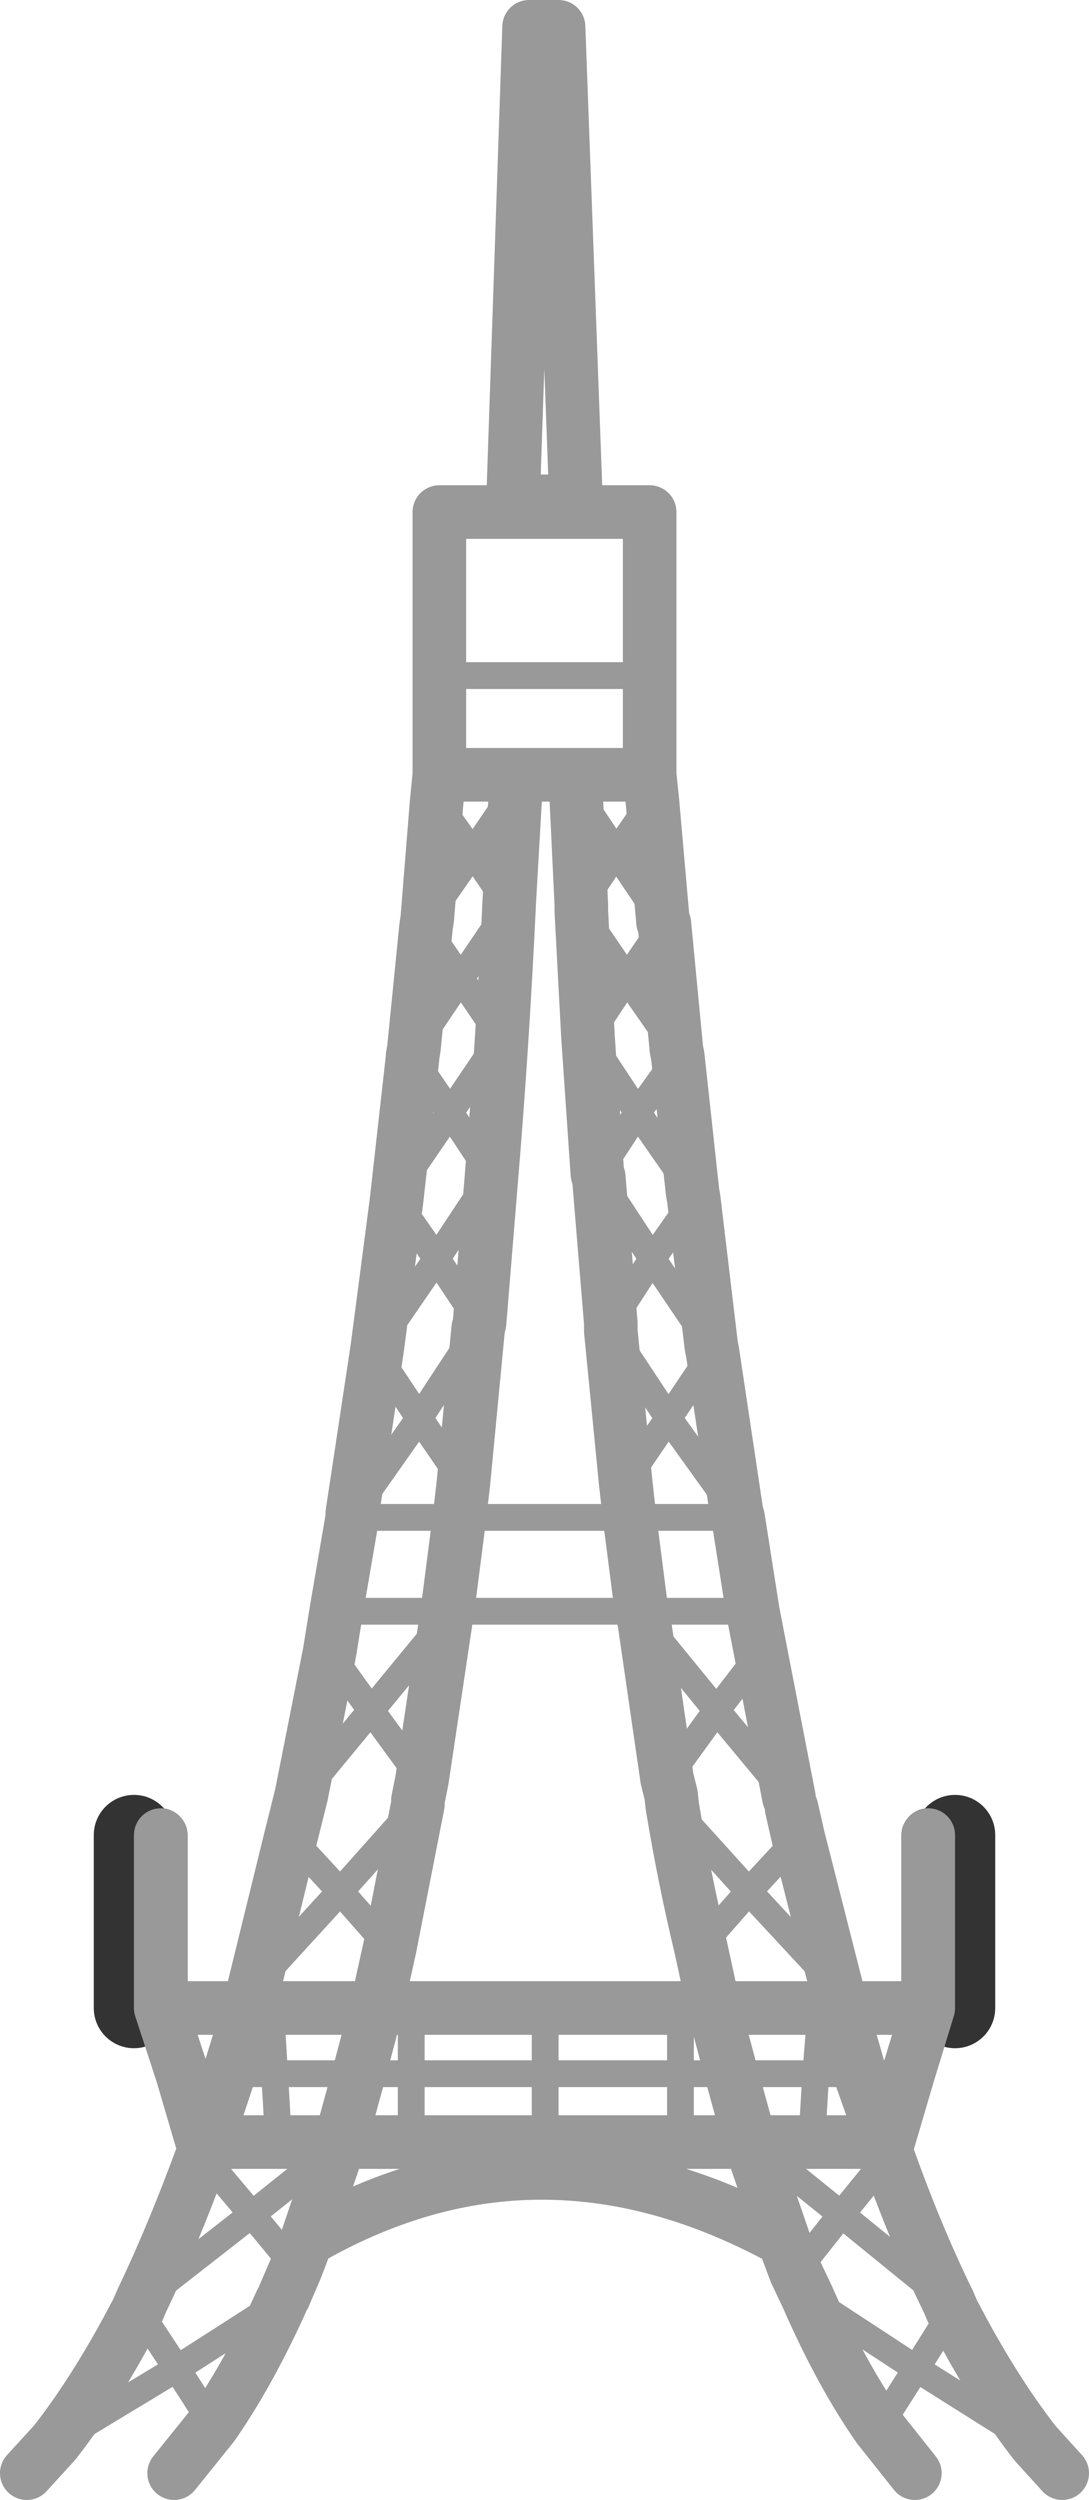 <?xml version="1.0" encoding="UTF-8" standalone="no"?>
<svg xmlns:xlink="http://www.w3.org/1999/xlink" height="93.25px" width="40.65px" xmlns="http://www.w3.org/2000/svg">
  <g transform="matrix(1.0, 0.0, 0.0, 1.0, 24.65, 36.5)">
    <path d="M11.0 38.4 L10.7 39.1 10.0 39.4 Q9.6 39.4 9.3 39.1 9.0 38.8 9.0 38.4 L9.0 31.95 Q9.0 31.55 9.3 31.25 9.6 30.95 10.0 30.95 10.4 30.95 10.7 31.25 L11.0 31.95 11.0 38.4 M-19.65 31.95 L-19.35 31.25 Q-19.05 30.95 -18.65 30.95 -18.25 30.95 -17.95 31.25 -17.65 31.55 -17.65 31.95 L-17.65 38.4 Q-17.65 38.8 -17.95 39.1 -18.25 39.4 -18.65 39.4 L-19.35 39.1 -19.65 38.4 -19.65 31.95" fill="#333333" fill-rule="evenodd" stroke="none"/>
    <path d="M11.0 38.4 L11.0 31.95 M-19.65 31.95 L-19.65 38.4" fill="none" stroke="#333333" stroke-linecap="round" stroke-linejoin="round" stroke-width="3.0"/>
    <path d="M-2.95 -2.75 L-2.95 -2.5 M-2.95 -2.75 L-3.15 -6.95 -3.2 -7.6 -5.4 -7.6 -5.4 -7.05 -5.65 -2.7 M-5.65 -2.65 Q-5.9 2.55 -6.3 7.35 M-4.9 -35.5 L-5.5 -17.8 -3.15 -17.8 -3.8 -35.5 -4.9 -35.5 M-0.4 -11.3 L-0.4 -17.4 -8.25 -17.4 -8.25 -11.3 -8.25 -7.6 -5.4 -7.6 M-0.4 -11.3 L-0.4 -7.6 -0.3 -6.65 0.1 -2.1 M-0.4 -7.6 L-3.2 -7.6 M-8.7 -2.25 L-8.35 -6.6 -8.25 -7.6 M-8.75 -1.9 L-8.7 -2.25 M0.65 2.9 L0.6 2.65 0.15 -2.05 M-9.2 2.6 L-9.25 2.9 M-9.2 2.6 L-8.75 -1.9 M-9.8 7.85 L-9.85 8.3 M-2.3 7.4 L-2.35 7.3 -2.7 2.2 -2.95 -2.5 M-2.3 7.4 L-1.85 12.85 -1.85 13.15 M1.95 13.95 L1.9 13.7 1.25 8.25 1.2 7.95 0.65 2.9 M-9.25 2.95 L-9.8 7.85 M-10.55 13.65 L-9.85 8.3 M-11.5 20.1 L-12.1 23.6 -12.35 25.15 -13.4 30.45 -13.8 32.05 -15.15 37.55 -15.35 38.4 -14.55 38.4 M-7.95 23.6 L-7.5 20.1 M-11.5 20.1 L-11.5 19.95 -10.6 14.0 -10.55 13.65 M-6.75 12.85 L-6.3 7.35 M-6.75 12.85 L-6.8 13.05 -7.35 18.8 -7.5 20.1 M-1.15 20.1 L-1.3 18.75 -1.85 13.15 M-7.95 23.6 L-8.0 23.9 -8.9 29.9 -9.05 30.65 M-9.05 30.8 L-10.1 36.15 -10.6 38.4 -9.3 38.4 -4.3 38.4 0.75 38.4 2.0 38.4 1.5 36.1 Q0.9 33.6 0.45 30.9 M0.4 30.45 L0.25 29.85 -0.6 24.0 -0.7 23.6 M-1.15 20.1 L-0.7 23.6 M3.45 23.6 L2.9 20.1 2.85 19.95 1.95 13.95 M-11.25 40.85 L-10.6 38.4 -14.55 38.4 M-16.1 40.85 L-15.35 38.4 -18.65 38.4 -17.85 40.85 -17.1 43.4 -16.95 43.4 -16.1 40.85 M-14.25 43.4 L-11.95 43.4 -11.25 40.85 M-17.1 43.9 Q-18.2 46.9 -19.35 49.3 L-19.5 49.65 Q-21.0 52.55 -22.6 54.6 L-23.65 55.75 M-14.05 49.15 L-13.6 48.1 M-12.0 43.5 L-11.95 43.4 -11.85 43.4 -9.3 43.4 M-14.25 43.4 L-16.95 43.4 -17.1 43.9 M-12.0 43.5 L-13.2 47.05 Q-4.55 42.05 4.6 47.05 L3.35 43.4 0.75 43.4 -4.3 43.4 -9.3 43.4 M-13.2 47.05 L-13.6 48.1 M-18.65 31.95 L-18.65 38.4 M-14.15 49.35 Q-15.35 52.0 -16.7 53.95 L-18.15 55.75 M4.8 30.55 L3.75 25.15 3.45 23.6 M0.4 30.45 L0.45 30.9 M5.15 32.05 L4.9 30.95 M7.45 40.85 L6.75 38.4 6.0 38.4 M9.25 40.85 L10.0 38.4 6.75 38.4 6.55 37.55 5.15 32.05 M2.65 40.85 L2.0 38.4 6.0 38.4 M5.65 43.4 L8.35 43.4 7.45 40.85 M2.65 40.85 L3.35 43.4 3.4 43.4 5.65 43.4 M9.5 55.75 L8.15 54.05 Q6.75 52.05 5.5 49.2 L5.05 48.25 4.6 47.05 M8.5 43.95 L8.35 43.4 8.5 43.4 9.25 40.85 M10.75 49.35 Q9.55 46.9 8.5 43.95 M10.0 31.95 L10.0 38.4 M10.9 49.7 L10.75 49.35 M14.0 54.65 Q12.4 52.6 10.9 49.7 M15.0 55.75 L14.0 54.65" fill="none" stroke="#999999" stroke-linecap="round" stroke-linejoin="round" stroke-width="2.0"/>
    <path d="M-2.95 -2.5 L-1.25 0.0 0.15 -2.05 0.1 -2.1 -1.65 -4.7 -2.95 -2.75 M-2.95 -2.5 L-3.05 -2.65 -2.95 -2.75 M-5.65 -2.7 L-5.65 -2.65 M-6.3 7.35 L-6.0 6.9 M-8.25 -11.3 L-0.4 -11.3 M-5.4 -7.05 L-7.0 -4.7 -5.65 -2.7 M-8.7 -2.25 L-8.8 -2.05 -8.75 -1.9 -7.45 0.0 -5.65 -2.65 M-8.7 -2.25 L-7.0 -4.7 -8.35 -6.6 M-3.15 -6.95 L-1.65 -4.7 -0.3 -6.65 M0.6 2.65 L-1.25 0.0 -2.7 2.2 -0.85 5.0 0.65 2.9 0.65 2.8 0.6 2.65 M-9.25 2.9 L-9.25 2.95 -7.85 5.0 -5.95 2.2 -7.45 0.0 -9.2 2.6 M-9.25 2.9 L-9.35 2.8 -9.2 2.6 M-9.85 8.3 L-8.35 10.45 -6.3 7.35 -7.85 5.0 -9.8 7.85 -9.95 8.1 -10.3 8.55 M-9.85 8.3 L-9.95 8.1 M-2.35 7.3 L-2.4 7.35 -2.3 7.4 M-1.85 12.85 L-0.3 10.45 -2.3 7.4 M-1.85 13.15 L0.3 16.4 1.95 13.95 2.0 13.85 1.9 13.7 -0.3 10.45 1.25 8.25 1.3 8.1 1.2 7.95 -0.85 5.0 -2.35 7.3 M-2.4 7.35 L-2.7 6.9 M-10.6 14.0 L-10.7 13.85 -10.55 13.65 -8.35 10.45 -6.75 12.85 M-12.1 23.6 L-7.95 23.6 M-7.5 20.1 L-11.5 20.1 M-1.85 13.15 L-2.0 12.95 -1.85 12.85 M-6.8 13.05 L-6.7 12.95 -6.75 12.85 M-10.6 14.0 L-9.0 16.4 -6.8 13.05 M-7.5 20.1 L-1.15 20.1 M-9.05 30.65 L-9.05 30.8 M0.45 30.9 L0.4 30.8 0.4 30.45 M-0.7 23.6 L-7.95 23.6 M-0.7 23.6 L3.45 23.6 M2.9 20.1 L-1.15 20.1 M-7.35 18.8 L-9.0 16.4 -11.5 19.95 M-13.8 32.05 L-11.95 34.05 -9.05 30.8 M-12.35 25.15 L-10.8 27.3 -8.0 23.9 M-13.4 30.45 L-13.8 30.9 M-8.9 29.9 L-10.8 27.3 -13.4 30.45 M-15.15 37.55 L-11.95 34.05 -10.1 36.15 M-14.55 38.4 L-14.4 40.85 -11.25 40.85 -9.3 40.85 -9.3 38.4 M-17.85 40.85 L-16.1 40.85 -14.4 40.85 -14.25 43.4 M-19.35 49.3 L-15.25 46.1 -17.1 43.9 M-19.5 49.65 L-18.05 51.85 -14.15 49.35 -14.05 49.15 M-13.6 48.1 L-15.25 46.1 -12.0 43.5 -11.85 43.4 M-9.3 43.4 L-9.3 40.85 -4.3 40.85 -4.3 38.4 M-4.3 43.4 L-4.3 40.85 0.75 40.85 0.75 38.4 M-18.05 51.85 L-16.7 53.95 M-22.6 54.6 L-18.05 51.85 M1.3 8.1 L1.6 8.55 M2.85 19.95 L0.3 16.4 -1.3 18.75 M3.75 25.15 L2.1 27.3 4.8 30.55 M0.45 30.9 L3.3 34.05 5.15 32.05 M4.9 30.95 L4.8 30.55 M0.25 29.85 L2.1 27.3 -0.6 24.0 M6.55 37.55 L3.3 34.05 1.5 36.1 M6.0 38.4 L5.8 40.85 7.45 40.85 9.25 40.85 M0.75 40.85 L2.65 40.85 5.8 40.85 5.65 43.4 M3.4 43.4 L6.75 46.1 8.5 43.95 M5.05 48.25 L6.75 46.1 10.75 49.35 M0.75 40.85 L0.75 43.4 M8.15 54.05 L9.55 51.85 5.5 49.2 M14.0 54.65 L9.55 51.85 10.9 49.7" fill="none" stroke="#999999" stroke-linecap="round" stroke-linejoin="round" stroke-width="1.0"/>
  </g>
</svg>
